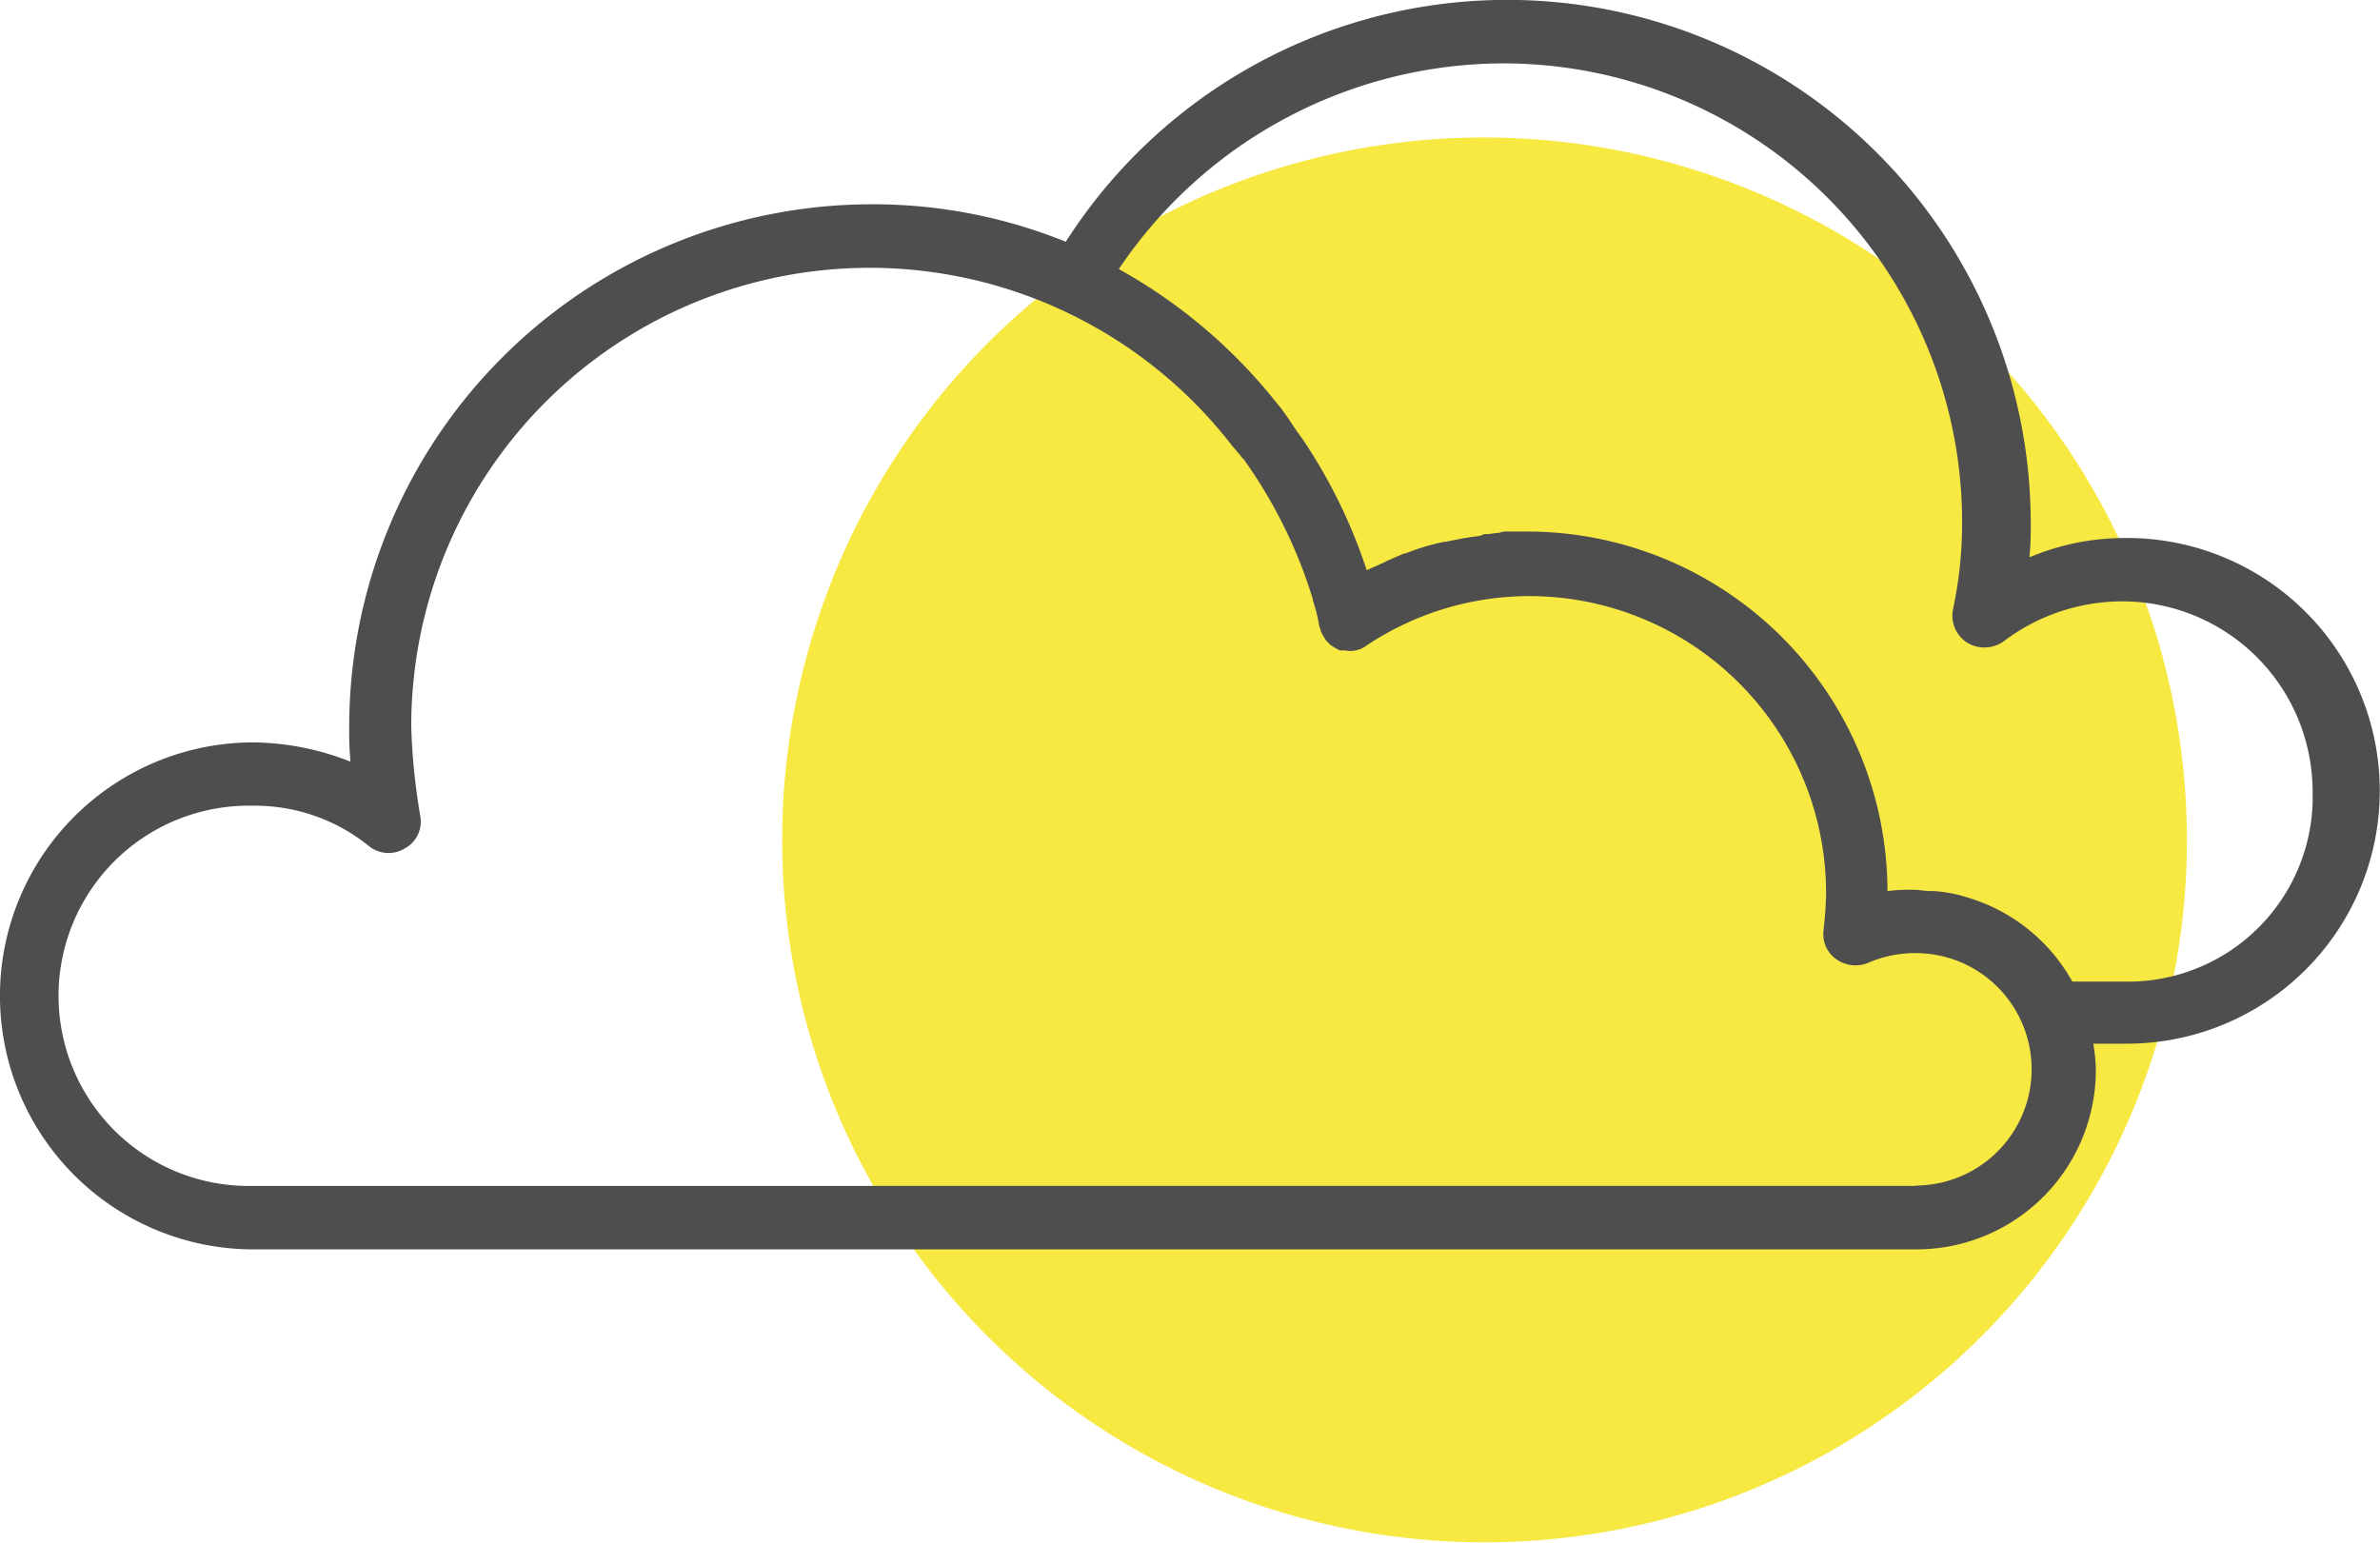 <svg xmlns="http://www.w3.org/2000/svg" width="37.02" height="24" viewBox="0 0 37.02 24"><g transform="translate(-462.1 -23.7)"><path d="M537,34.913a10.925,10.925,0,1,1-13.882,6.78A10.91,10.91,0,0,1,537,34.913Z" transform="translate(-48.258 -8.477)" class='accent' fill="#f7e842" fill-rule="evenodd"/><path d="M495.176,32.07a3.813,3.813,0,0,0-1.509.3,5.089,5.089,0,0,0,.02-.563,8.144,8.144,0,0,0-15.009-4.346,7.982,7.982,0,0,0-3.018-.583,8.131,8.131,0,0,0-8.128,8.128,4.9,4.9,0,0,0,.02.543,4.2,4.2,0,0,0-1.509-.3,3.943,3.943,0,1,0,0,7.887H491.9a2.791,2.791,0,0,0,2.8-2.8,2.724,2.724,0,0,0-.04-.4h.523a3.933,3.933,0,1,0,0-7.867ZM491.9,42.149H466.023a2.958,2.958,0,1,1,0-5.915,2.824,2.824,0,0,1,1.811.624.484.484,0,0,0,.563.04.472.472,0,0,0,.241-.5,9.806,9.806,0,0,1-.141-1.388,7.129,7.129,0,0,1,12.776-4.366c.04.04.081.1.121.141.02.04.06.06.08.1a7.515,7.515,0,0,1,1.046,2.133v.02a2.354,2.354,0,0,1,.1.4c0,.02.02.04.02.06s.02.04.02.06c.02.02.02.04.04.06,0,.02.02.02.02.04l.08.08h0c.04.02.06.04.1.06a.121.121,0,0,0,.08.02h.04a.421.421,0,0,0,.342-.08,4.573,4.573,0,0,1,2.535-.765,4.62,4.62,0,0,1,4.607,4.607c0,.2-.02.4-.04.6a.472.472,0,0,0,.2.443.517.517,0,0,0,.483.06,1.848,1.848,0,0,1,1.388-.04,1.809,1.809,0,0,1-.644,3.5Zm3.279-3.179h-.845a2.764,2.764,0,0,0-1.63-1.308h0a2.191,2.191,0,0,0-.523-.1h-.06c-.08,0-.161-.02-.262-.02a2.7,2.7,0,0,0-.4.02,5.607,5.607,0,0,0-5.593-5.593h-.322a.255.255,0,0,0-.121.02c-.06,0-.141.02-.2.02a.121.121,0,0,0-.08.02c-.08.02-.161.02-.241.04h-.02l-.3.06h-.02a3.441,3.441,0,0,0-.6.181h-.02c-.1.04-.181.08-.282.121-.02.02-.04.02-.08.04-.08.04-.141.06-.221.1A8.243,8.243,0,0,0,482.34,30.5c-.02-.02-.04-.06-.06-.08l-.121-.181c-.04-.06-.1-.141-.141-.2l-.02-.02a8.228,8.228,0,0,0-2.495-2.133,7.225,7.225,0,0,1,5.975-3.2,7.14,7.14,0,0,1,7.142,7.122,6.451,6.451,0,0,1-.141,1.368.5.5,0,0,0,.221.523.519.519,0,0,0,.563-.02,3.063,3.063,0,0,1,1.851-.624,2.962,2.962,0,0,1,2.958,2.958A2.874,2.874,0,0,1,495.176,38.971Z" class='primary' fill="#4e4e4e"/></g></svg>